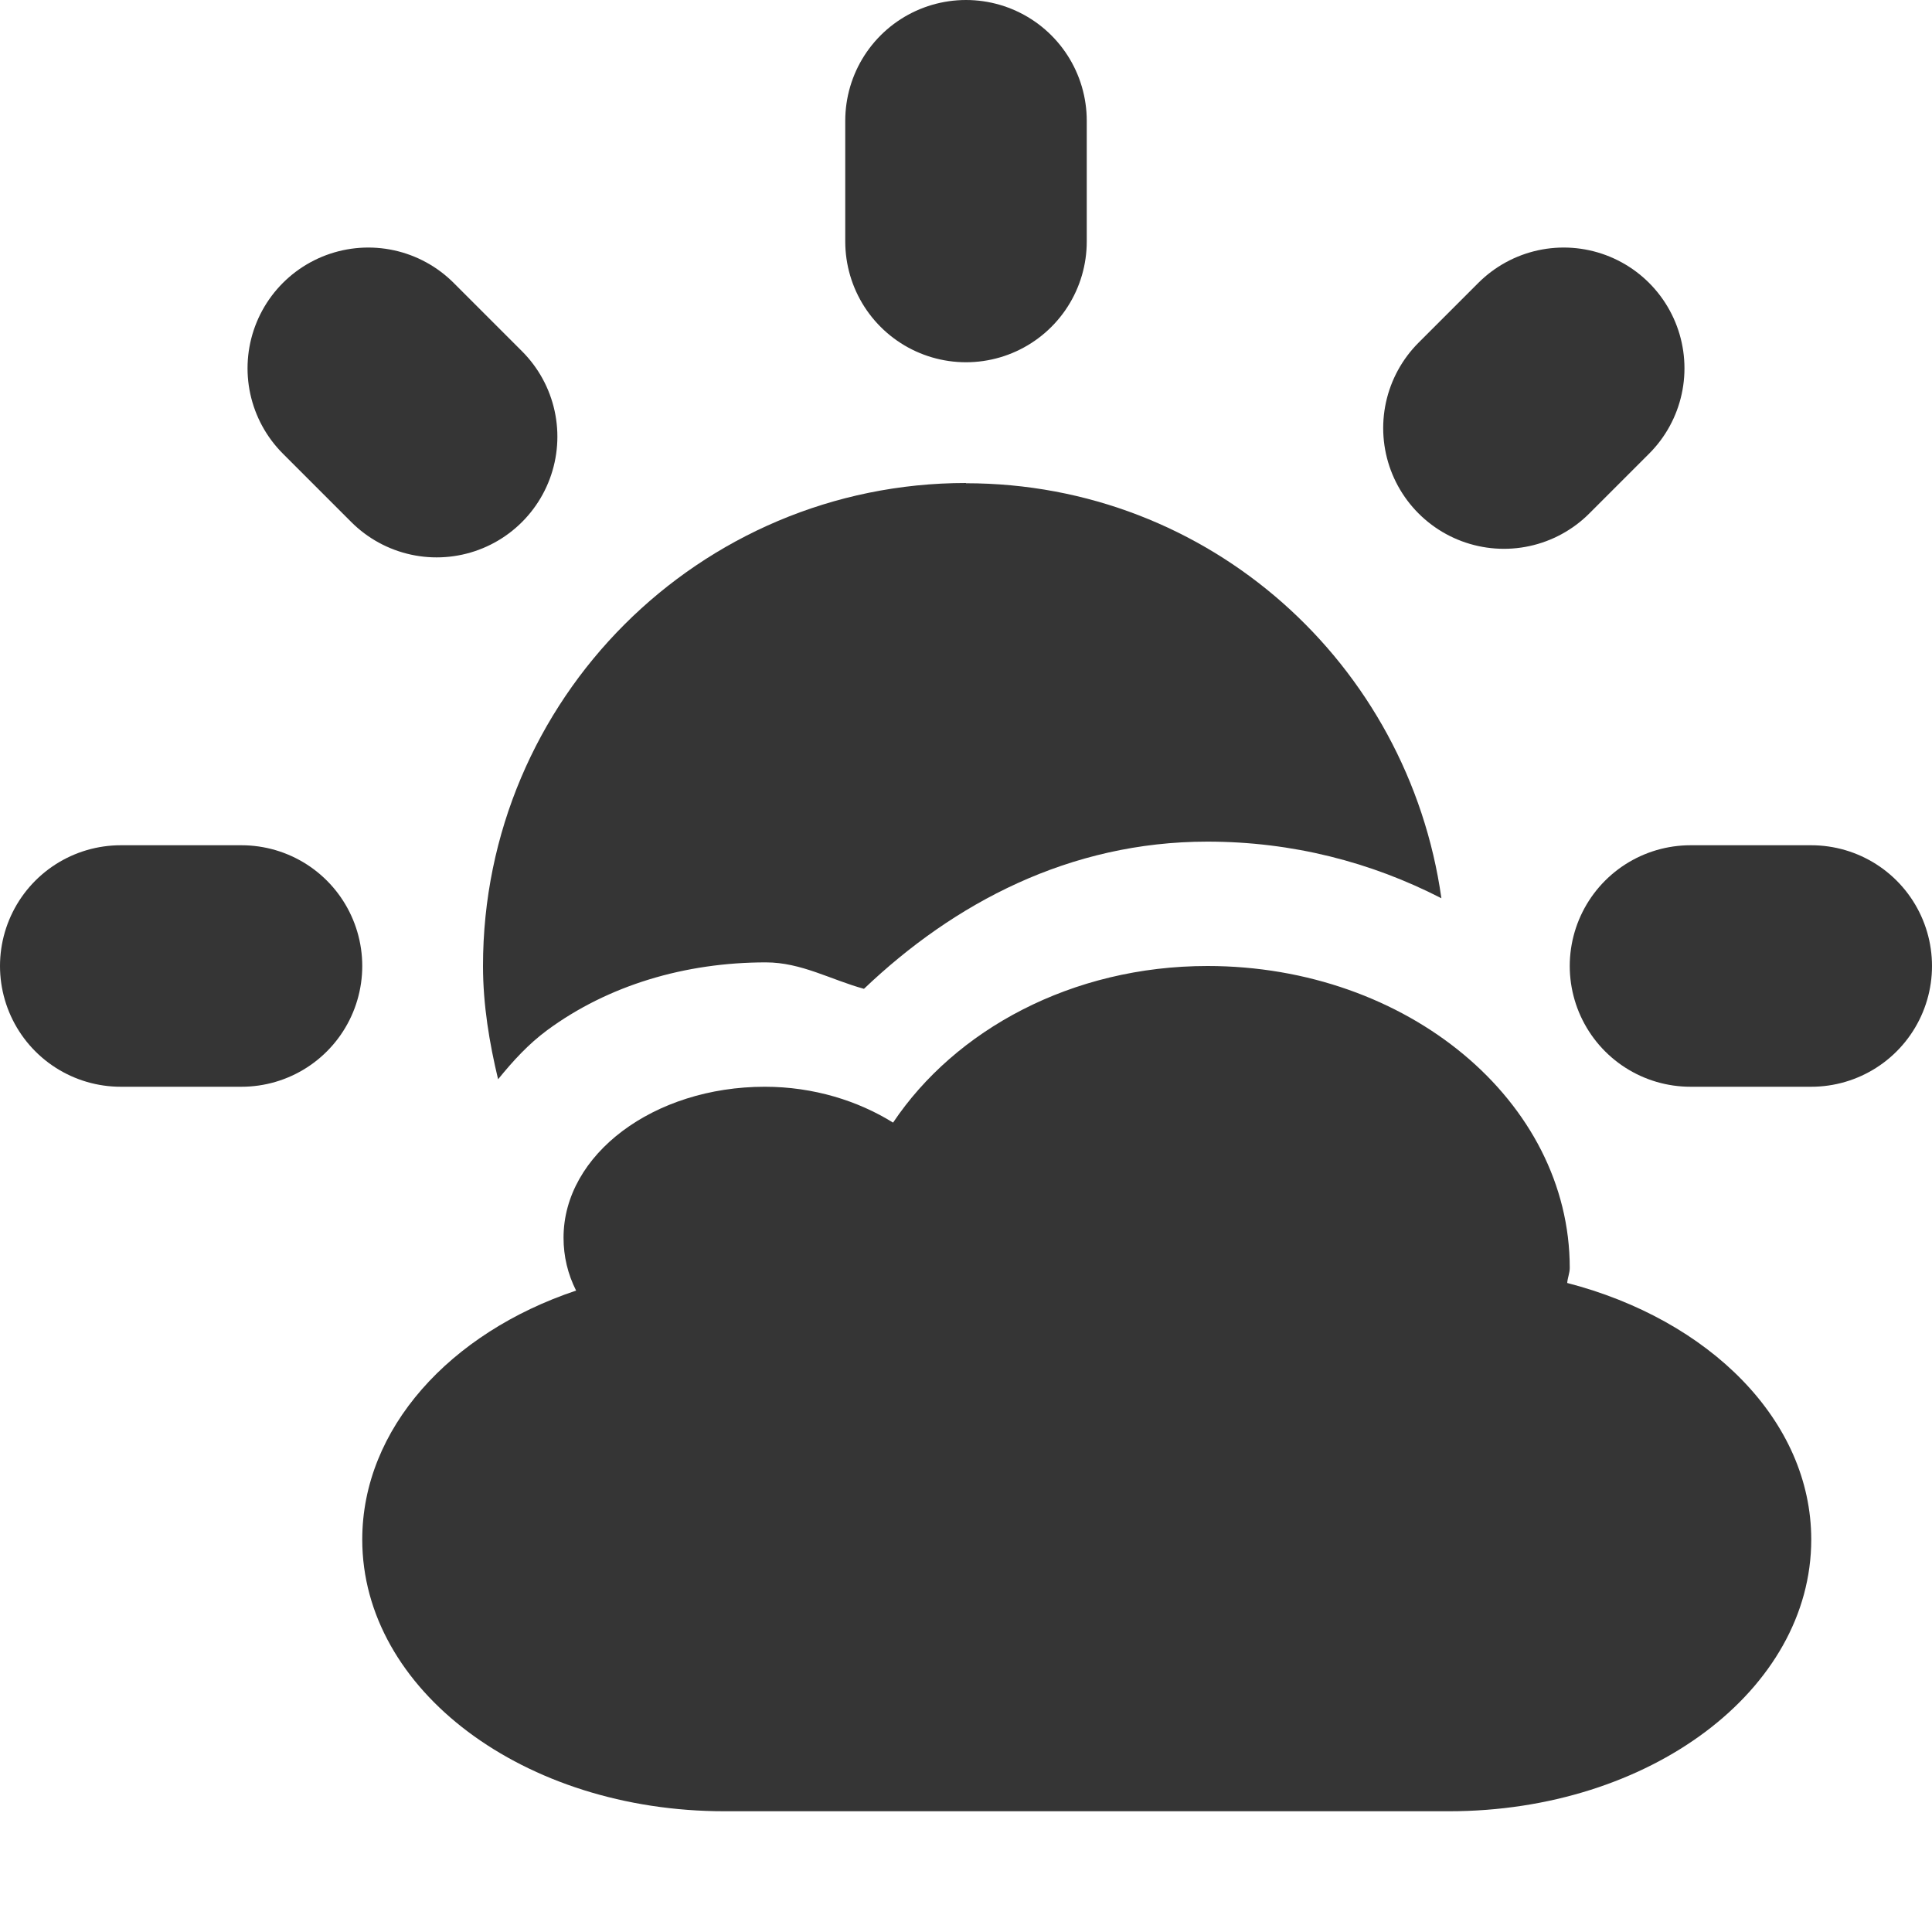 <?xml version="1.0" encoding="UTF-8" standalone="no"?>
<svg
   xmlns:dc="http://purl.org/dc/elements/1.1/"
   xmlns:cc="http://creativecommons.org/ns#"
   xmlns:rdf="http://www.w3.org/1999/02/22-rdf-syntax-ns#"
   xmlns:svg="http://www.w3.org/2000/svg"
   xmlns="http://www.w3.org/2000/svg"
   xmlns:sodipodi="http://sodipodi.sourceforge.net/DTD/sodipodi-0.dtd"
   xmlns:inkscape="http://www.inkscape.org/namespaces/inkscape"
   height="16"
   width="16"
   id="svg2"
   version="1.1"
   inkscape:version="0.48.5 r10040"
   sodipodi:docname="weather-clouds.svg">
  <defs
     id="defs14" />
  <sodipodi:namedview
     pagecolor="#ffffff"
     bordercolor="#666666"
     borderopacity="1"
     objecttolerance="10"
     gridtolerance="10"
     guidetolerance="10"
     inkscape:pageopacity="0"
     inkscape:pageshadow="2"
     inkscape:window-width="688"
     inkscape:window-height="480"
     id="namedview12"
     showgrid="false"
     inkscape:zoom="14.75"
     inkscape:cx="7.5254237"
     inkscape:cy="8"
     inkscape:window-x="0"
     inkscape:window-y="0"
     inkscape:window-maximized="0"
     inkscape:current-layer="svg2" />
  <path
     d="m12.455 3.545 0.495-0.495m-9.334 0.566-0.566-0.566m-2.05 4.95h1m12 0h1m-7-6v-1"
     fill="none"
     stroke="#dfdbd2"
     stroke-linecap="round"
     stroke-width="2"
     id="path8"
     style="stroke:#353535;stroke-opacity:1;fill:#353535;fill-opacity:1" />
  <path
     d="m8 4c-2.209 0-4 1.791-4 4 0 0.322 0.053 0.638 0.125 0.938 0.126-0.155 0.252-0.292 0.406-0.406 0.506-0.373 1.144-0.562 1.812-0.562 0.293 0 0.538 0.144 0.812 0.219 0.744-0.709 1.702-1.219 2.844-1.219 0.704 0 1.356 0.17 1.938 0.469-0.274-1.942-1.92-3.437-3.938-3.437zm2 4c-1.126 0-2.091 0.531-2.604 1.297-0.289-0.18-0.658-0.297-1.062-0.297-0.92 0-1.667 0.56-1.667 1.25 0 0.155 0.035 0.301 0.104 0.438-1.046 0.35-1.771 1.144-1.771 2.062 0 1.246 1.338 2.25 3 2.25h6c1.662 0 3-1.004 3-2.25 0-0.987-0.846-1.821-2.021-2.125 0.003-0.043 0.021-0.082 0.021-0.125 0-1.38-1.344-2.5-3-2.5z"
     fill="#dfdbd2"
     id="path10"
     style="fill:#353535;fill-opacity:1" />
</svg>
